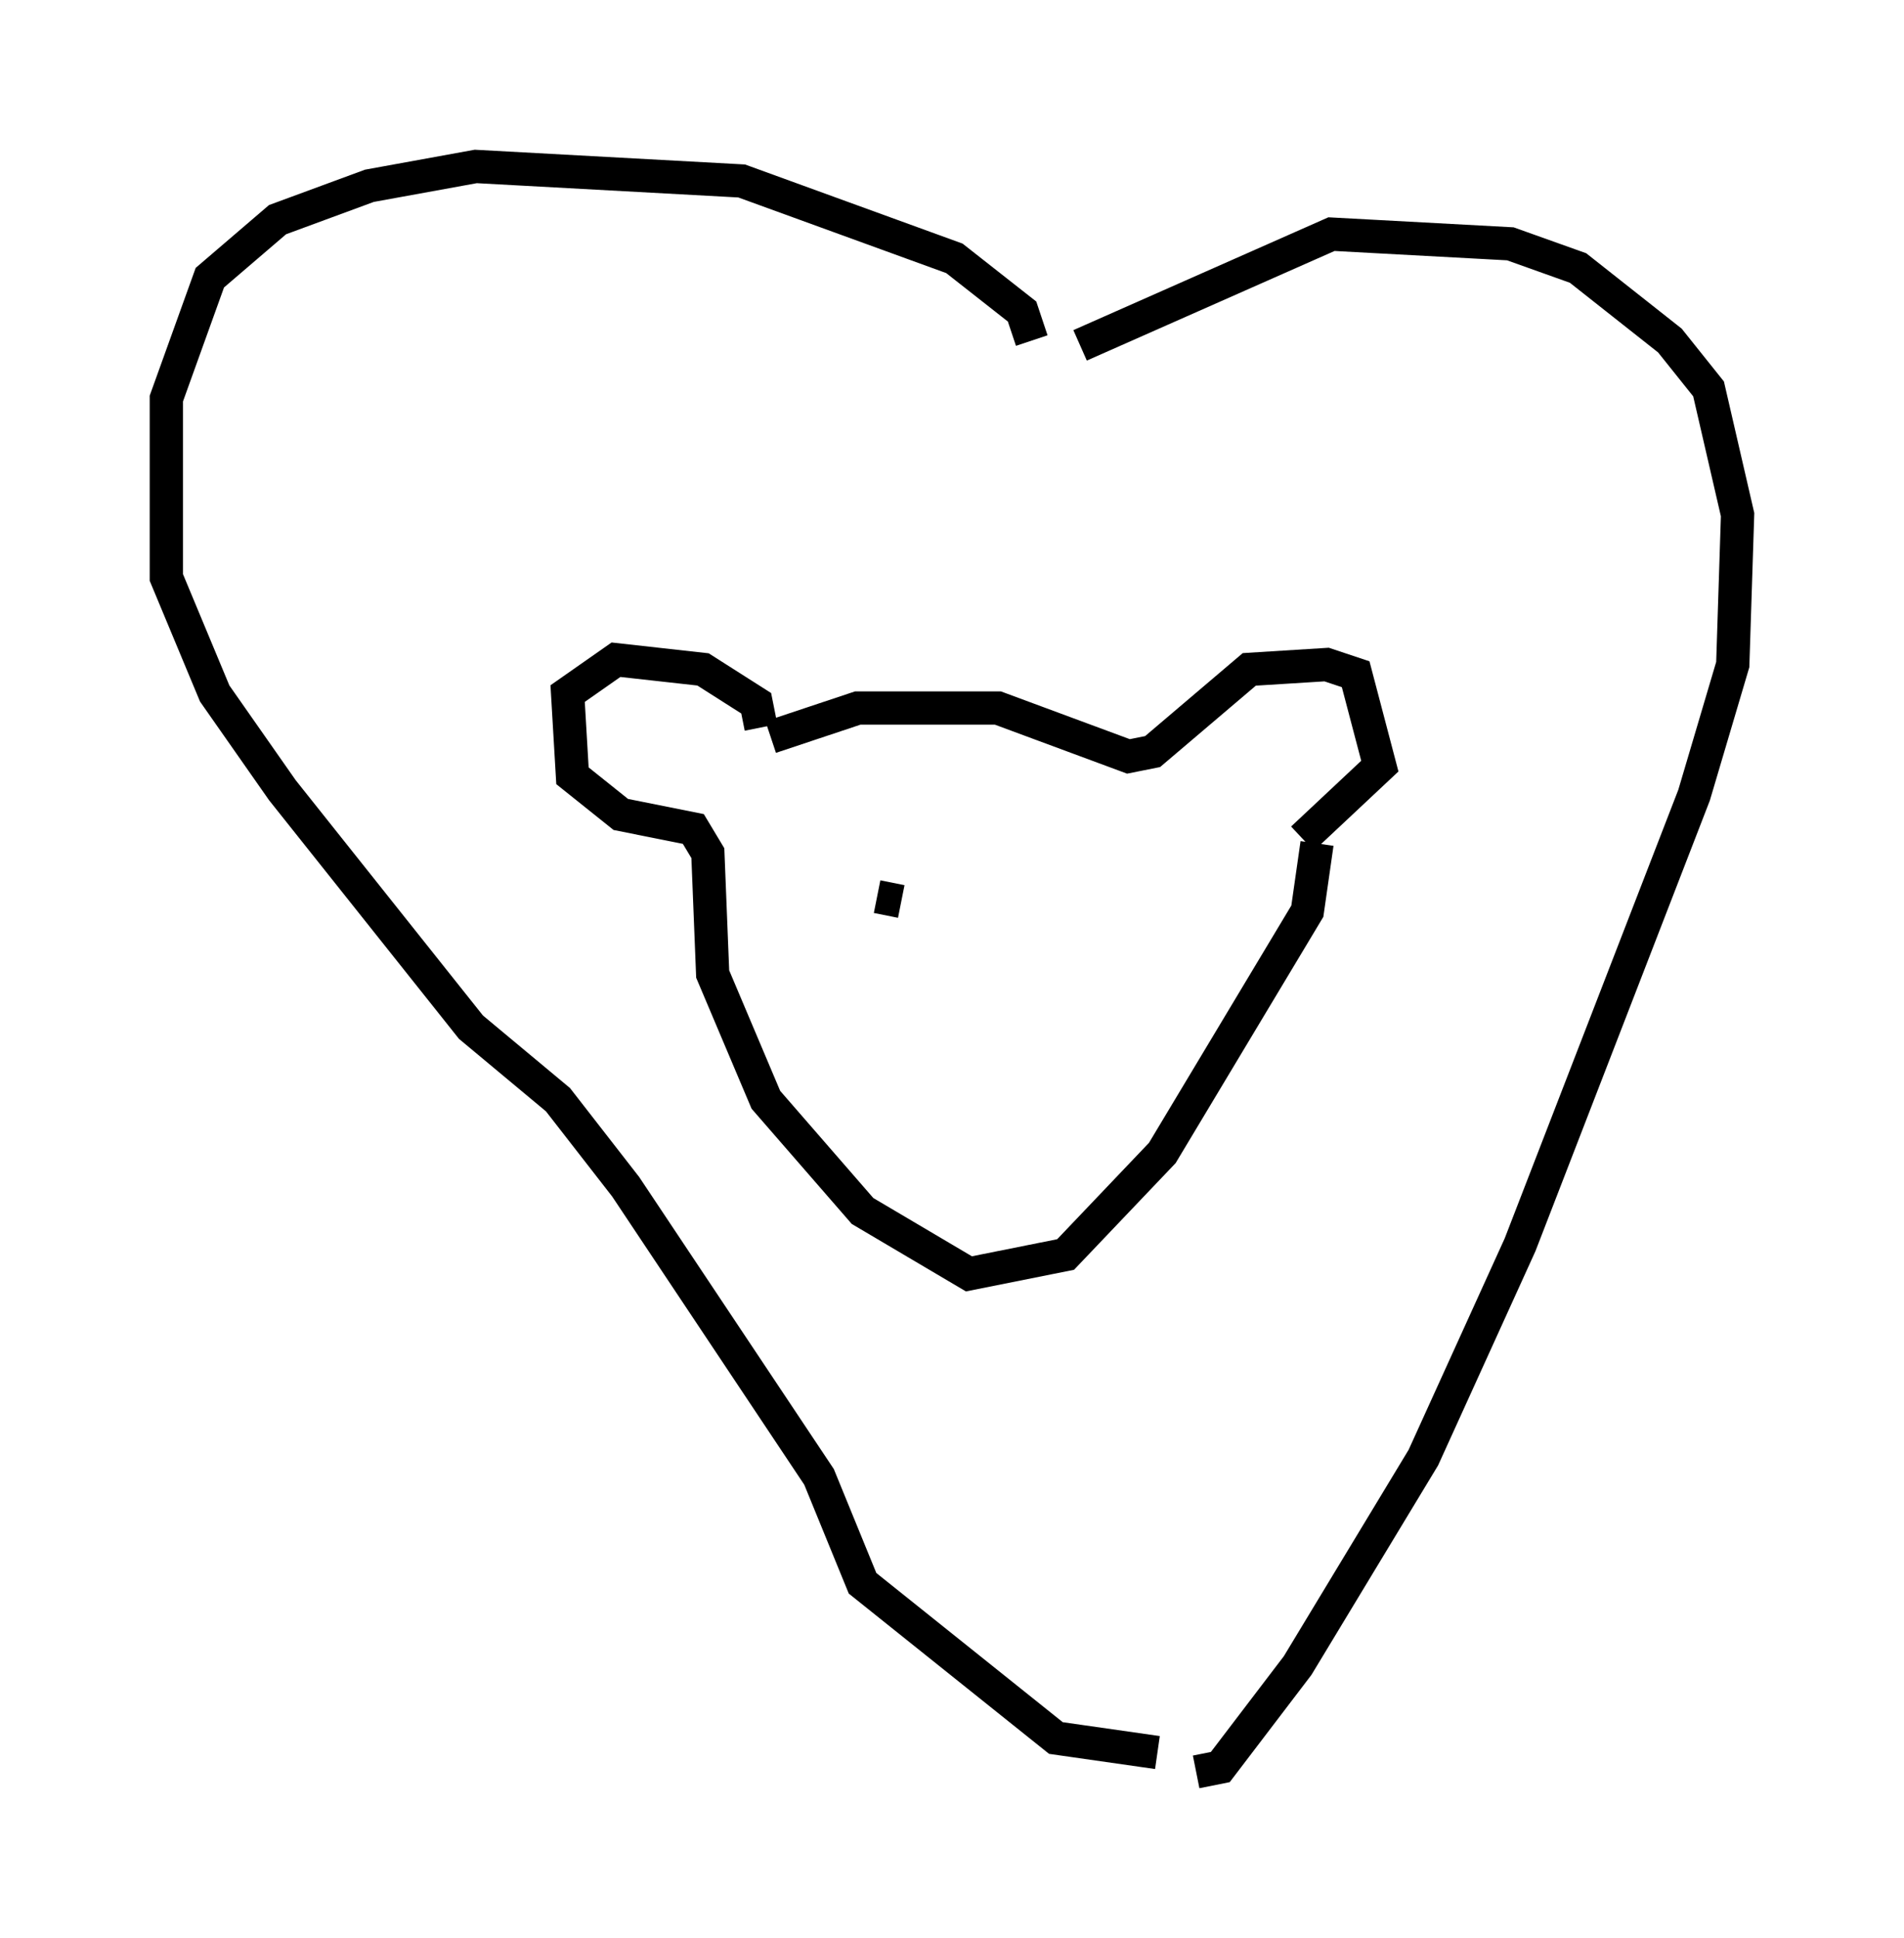 <?xml version="1.0" encoding="utf-8" ?>
<svg baseProfile="full" height="58.223" version="1.1" width="57.207" xmlns="http://www.w3.org/2000/svg" xmlns:ev="http://www.w3.org/2001/xml-events" xmlns:xlink="http://www.w3.org/1999/xlink"><defs /><rect fill="white" height="58.223" width="57.207" x="0" y="0" /><path d="M31.145, 10.374 m1.307, 0.0 l7.553, -3.341 5.374, 0.291 l2.034, 0.726 2.76, 2.179 l1.162, 1.453 0.872, 3.777 l-0.145, 4.503 -1.162, 3.922 l-5.229, 13.508 -2.905, 6.391 l-3.777, 6.246 -2.324, 3.05 l-0.726, 0.145 m-4.939, -42.994 l-0.291, -0.872 -2.034, -1.598 l-6.391, -2.324 -7.989, -0.436 l-3.196, 0.581 -2.76, 1.017 l-2.034, 1.743 -1.307, 3.631 l0.0, 5.374 1.453, 3.486 l2.034, 2.905 5.665, 7.117 l2.615, 2.179 2.034, 2.615 l5.81, 8.715 1.307, 3.196 l5.81, 4.648 3.05, 0.436 m-11.62, -30.503 l2.615, -0.872 4.212, 0.0 l3.922, 1.453 0.726, -0.145 l2.905, -2.469 2.324, -0.145 l0.872, 0.291 0.726, 2.76 l-2.324, 2.179 m-16.268, -3.341 l-0.145, -0.726 -1.598, -1.017 l-2.615, -0.291 -1.453, 1.017 l0.145, 2.469 1.453, 1.162 l2.179, 0.436 0.436, 0.726 l0.145, 3.631 1.598, 3.777 l2.905, 3.341 3.196, 1.888 l2.905, -0.581 2.905, -3.05 l4.358, -7.263 0.291, -2.034 m-13.218, 1.598 l0.726, 0.145 " fill="none" stroke="black" stroke-width="1" /></svg>